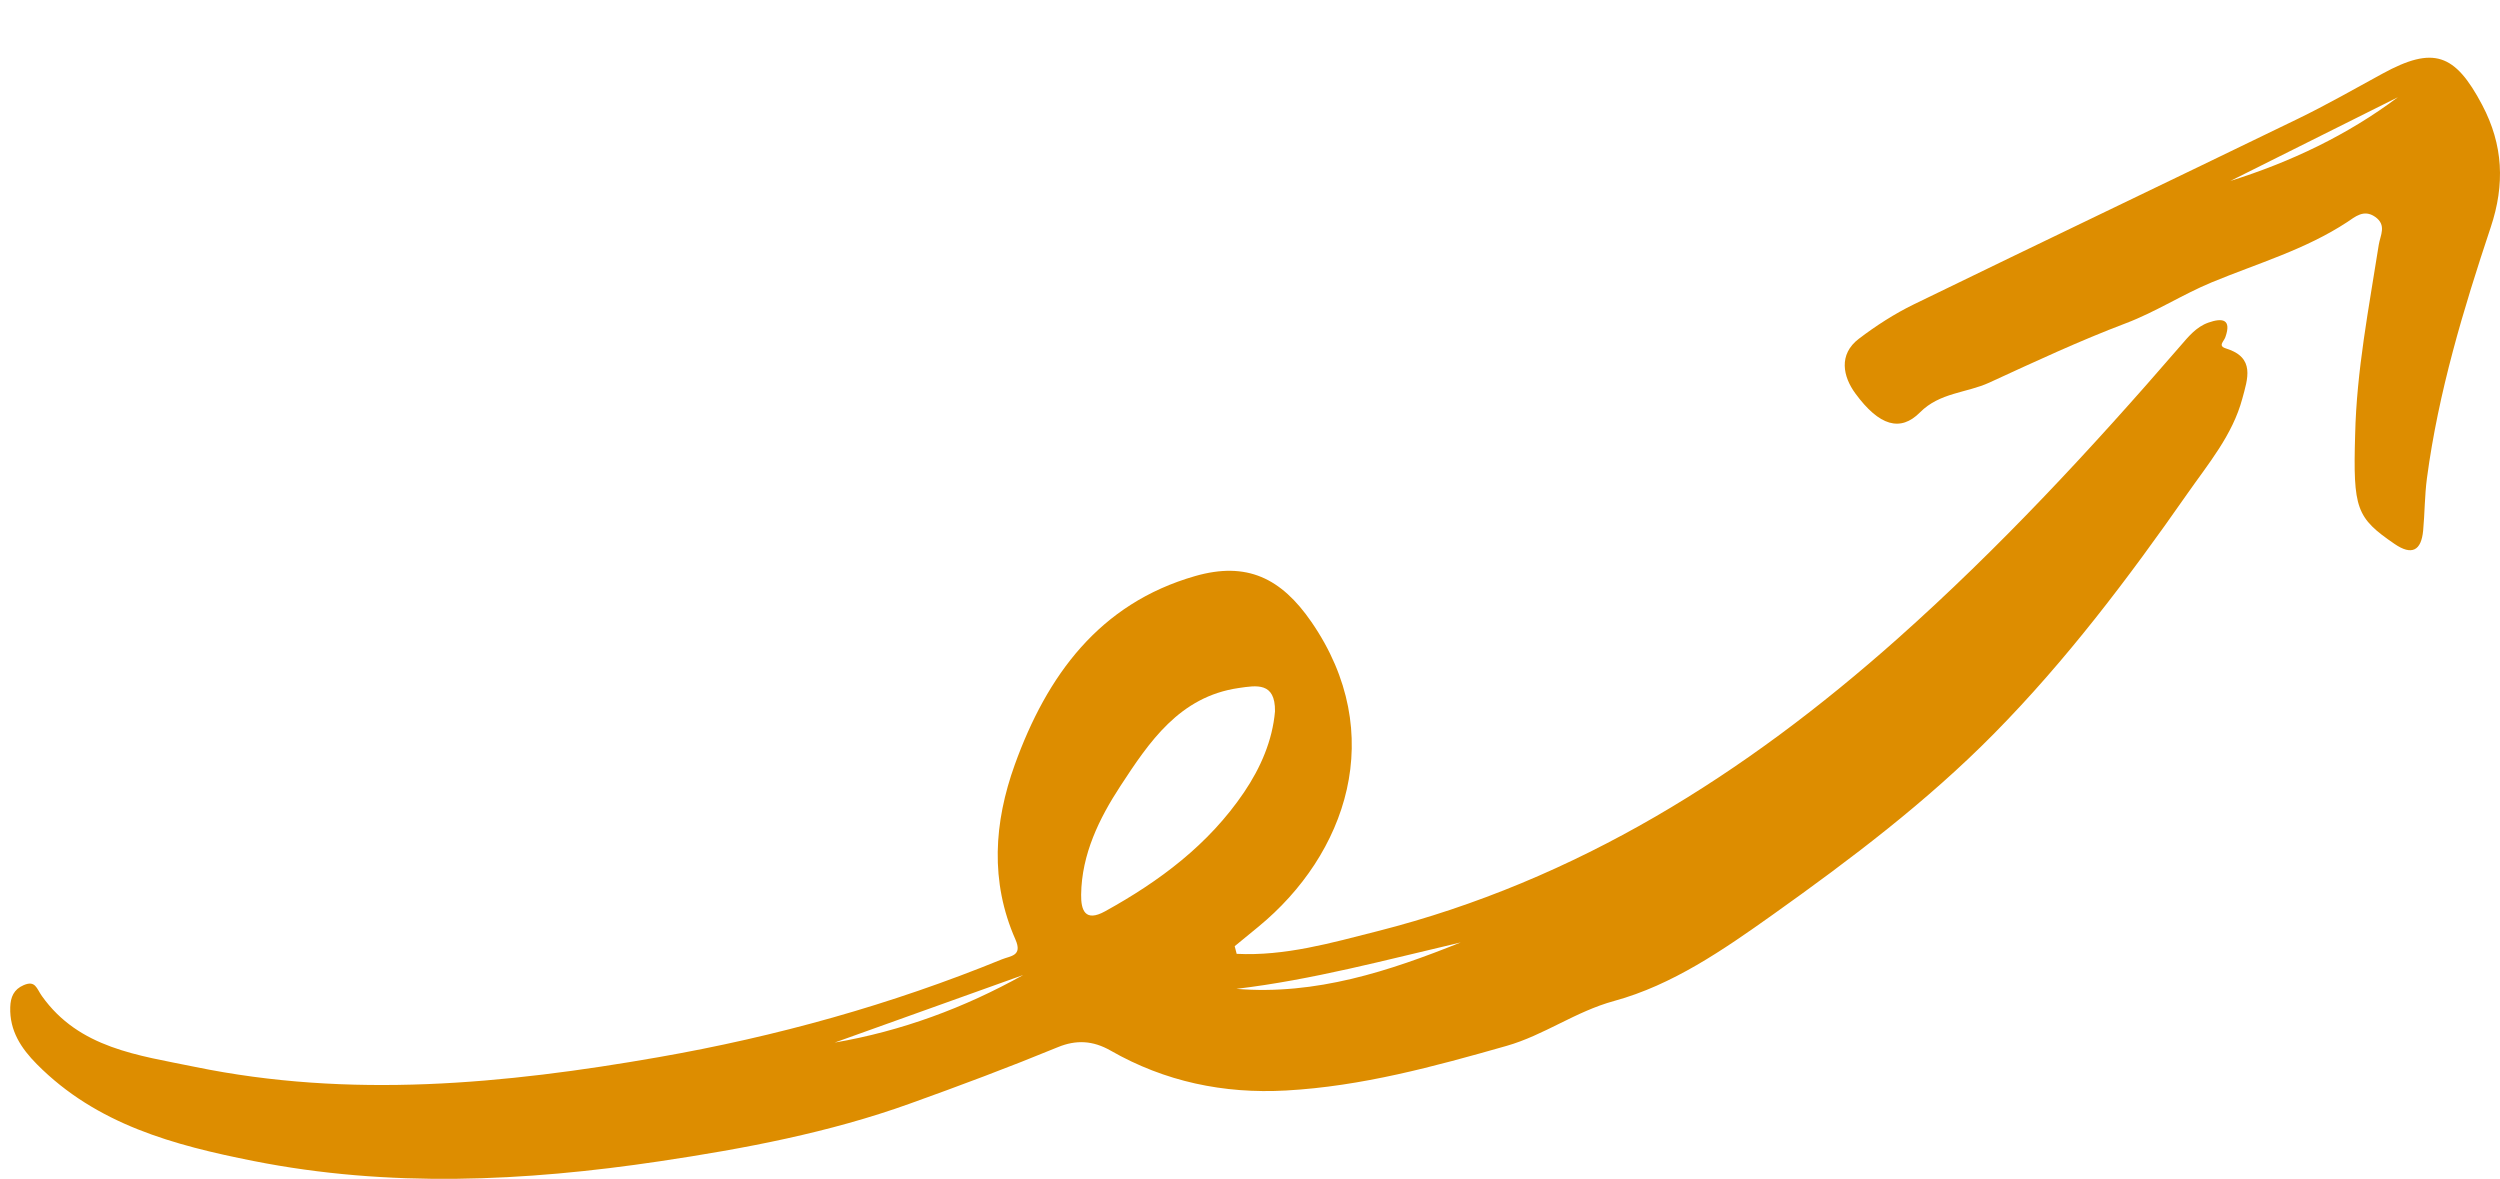 <svg width="123" height="58" viewBox="0 0 123 58" fill="none" xmlns="http://www.w3.org/2000/svg">
<path fill-rule="evenodd" clip-rule="evenodd" d="M50.342 47.97L41.065 51.295C44.351 50.73 47.438 49.591 50.342 47.97ZM71.869 46.367C68.184 47.228 64.565 48.208 60.829 48.652C64.744 48.973 68.349 47.78 71.869 46.367ZM62.73 35C62.75 33.543 61.81 33.726 60.947 33.85C58.03 34.27 56.531 36.518 55.118 38.681C54.088 40.258 53.216 42.026 53.192 44.017C53.182 44.777 53.384 45.38 54.367 44.838C57.049 43.358 59.461 41.558 61.201 38.99C62.03 37.766 62.606 36.424 62.73 35ZM60.844 46.929C63.217 47.047 65.494 46.393 67.766 45.816C77.586 43.321 85.858 38.095 93.356 31.427C98.364 26.972 102.899 22.084 107.269 17.026C107.668 16.565 108.054 16.083 108.654 15.872C109.329 15.635 109.806 15.689 109.488 16.588C109.411 16.81 109.103 17.017 109.524 17.146C110.973 17.592 110.58 18.648 110.323 19.609C109.841 21.412 108.634 22.833 107.601 24.313C104.708 28.458 101.655 32.498 98.099 36.102C94.797 39.448 91.048 42.278 87.222 45.001C84.786 46.734 82.284 48.464 79.417 49.247C77.512 49.767 75.974 50.931 74.115 51.46C70.552 52.474 66.993 53.447 63.27 53.653C60.205 53.823 57.31 53.216 54.645 51.691C53.766 51.188 52.94 51.153 52.048 51.52C49.643 52.51 47.2 53.425 44.764 54.299C40.801 55.724 36.631 56.512 32.457 57.135C25.8 58.129 19.134 58.442 12.476 57.122C8.562 56.346 4.754 55.327 1.815 52.36C1.042 51.579 0.468 50.717 0.504 49.556C0.519 49.056 0.677 48.678 1.167 48.468C1.746 48.221 1.796 48.632 2.063 49.007C3.893 51.581 6.809 51.918 9.579 52.488C17.215 54.061 24.812 53.341 32.39 52.015C38.19 51.001 43.834 49.431 49.289 47.201C49.722 47.025 50.319 47.039 49.959 46.222C48.702 43.372 48.905 40.459 49.927 37.623C51.506 33.246 54.077 29.698 58.802 28.342C61.341 27.614 63.035 28.439 64.524 30.602C68.32 36.113 66.237 42.047 61.909 45.599C61.521 45.917 61.134 46.234 60.747 46.552C60.779 46.678 60.812 46.803 60.844 46.929Z" fill="#DD8D00"/>
<path fill-rule="evenodd" clip-rule="evenodd" d="M109.73 8.904C112.702 7.968 115.481 6.653 117.977 4.783C115.228 6.156 112.479 7.53 109.73 8.904ZM115.873 21.39C115.943 18.235 116.55 15.147 117.035 12.043C117.108 11.579 117.438 11.073 116.855 10.668C116.295 10.278 115.863 10.676 115.484 10.925C113.417 12.284 111.067 12.959 108.814 13.892C107.392 14.481 106.069 15.344 104.589 15.905C102.311 16.768 100.094 17.803 97.877 18.823C96.754 19.339 95.438 19.307 94.461 20.292C93.502 21.257 92.463 20.966 91.284 19.358C90.681 18.537 90.434 17.443 91.46 16.664C92.302 16.024 93.21 15.438 94.16 14.975C100.449 11.913 106.762 8.901 113.055 5.846C114.467 5.161 115.835 4.379 117.214 3.626C119.721 2.255 120.782 2.623 122.122 5.161C123.162 7.131 123.245 9.075 122.546 11.174C121.2 15.214 119.969 19.292 119.405 23.532C119.292 24.382 119.299 25.246 119.219 26.102C119.127 27.092 118.663 27.345 117.813 26.762C115.927 25.471 115.768 25.036 115.873 21.39Z" fill="#DD8D00"/>
</svg>

